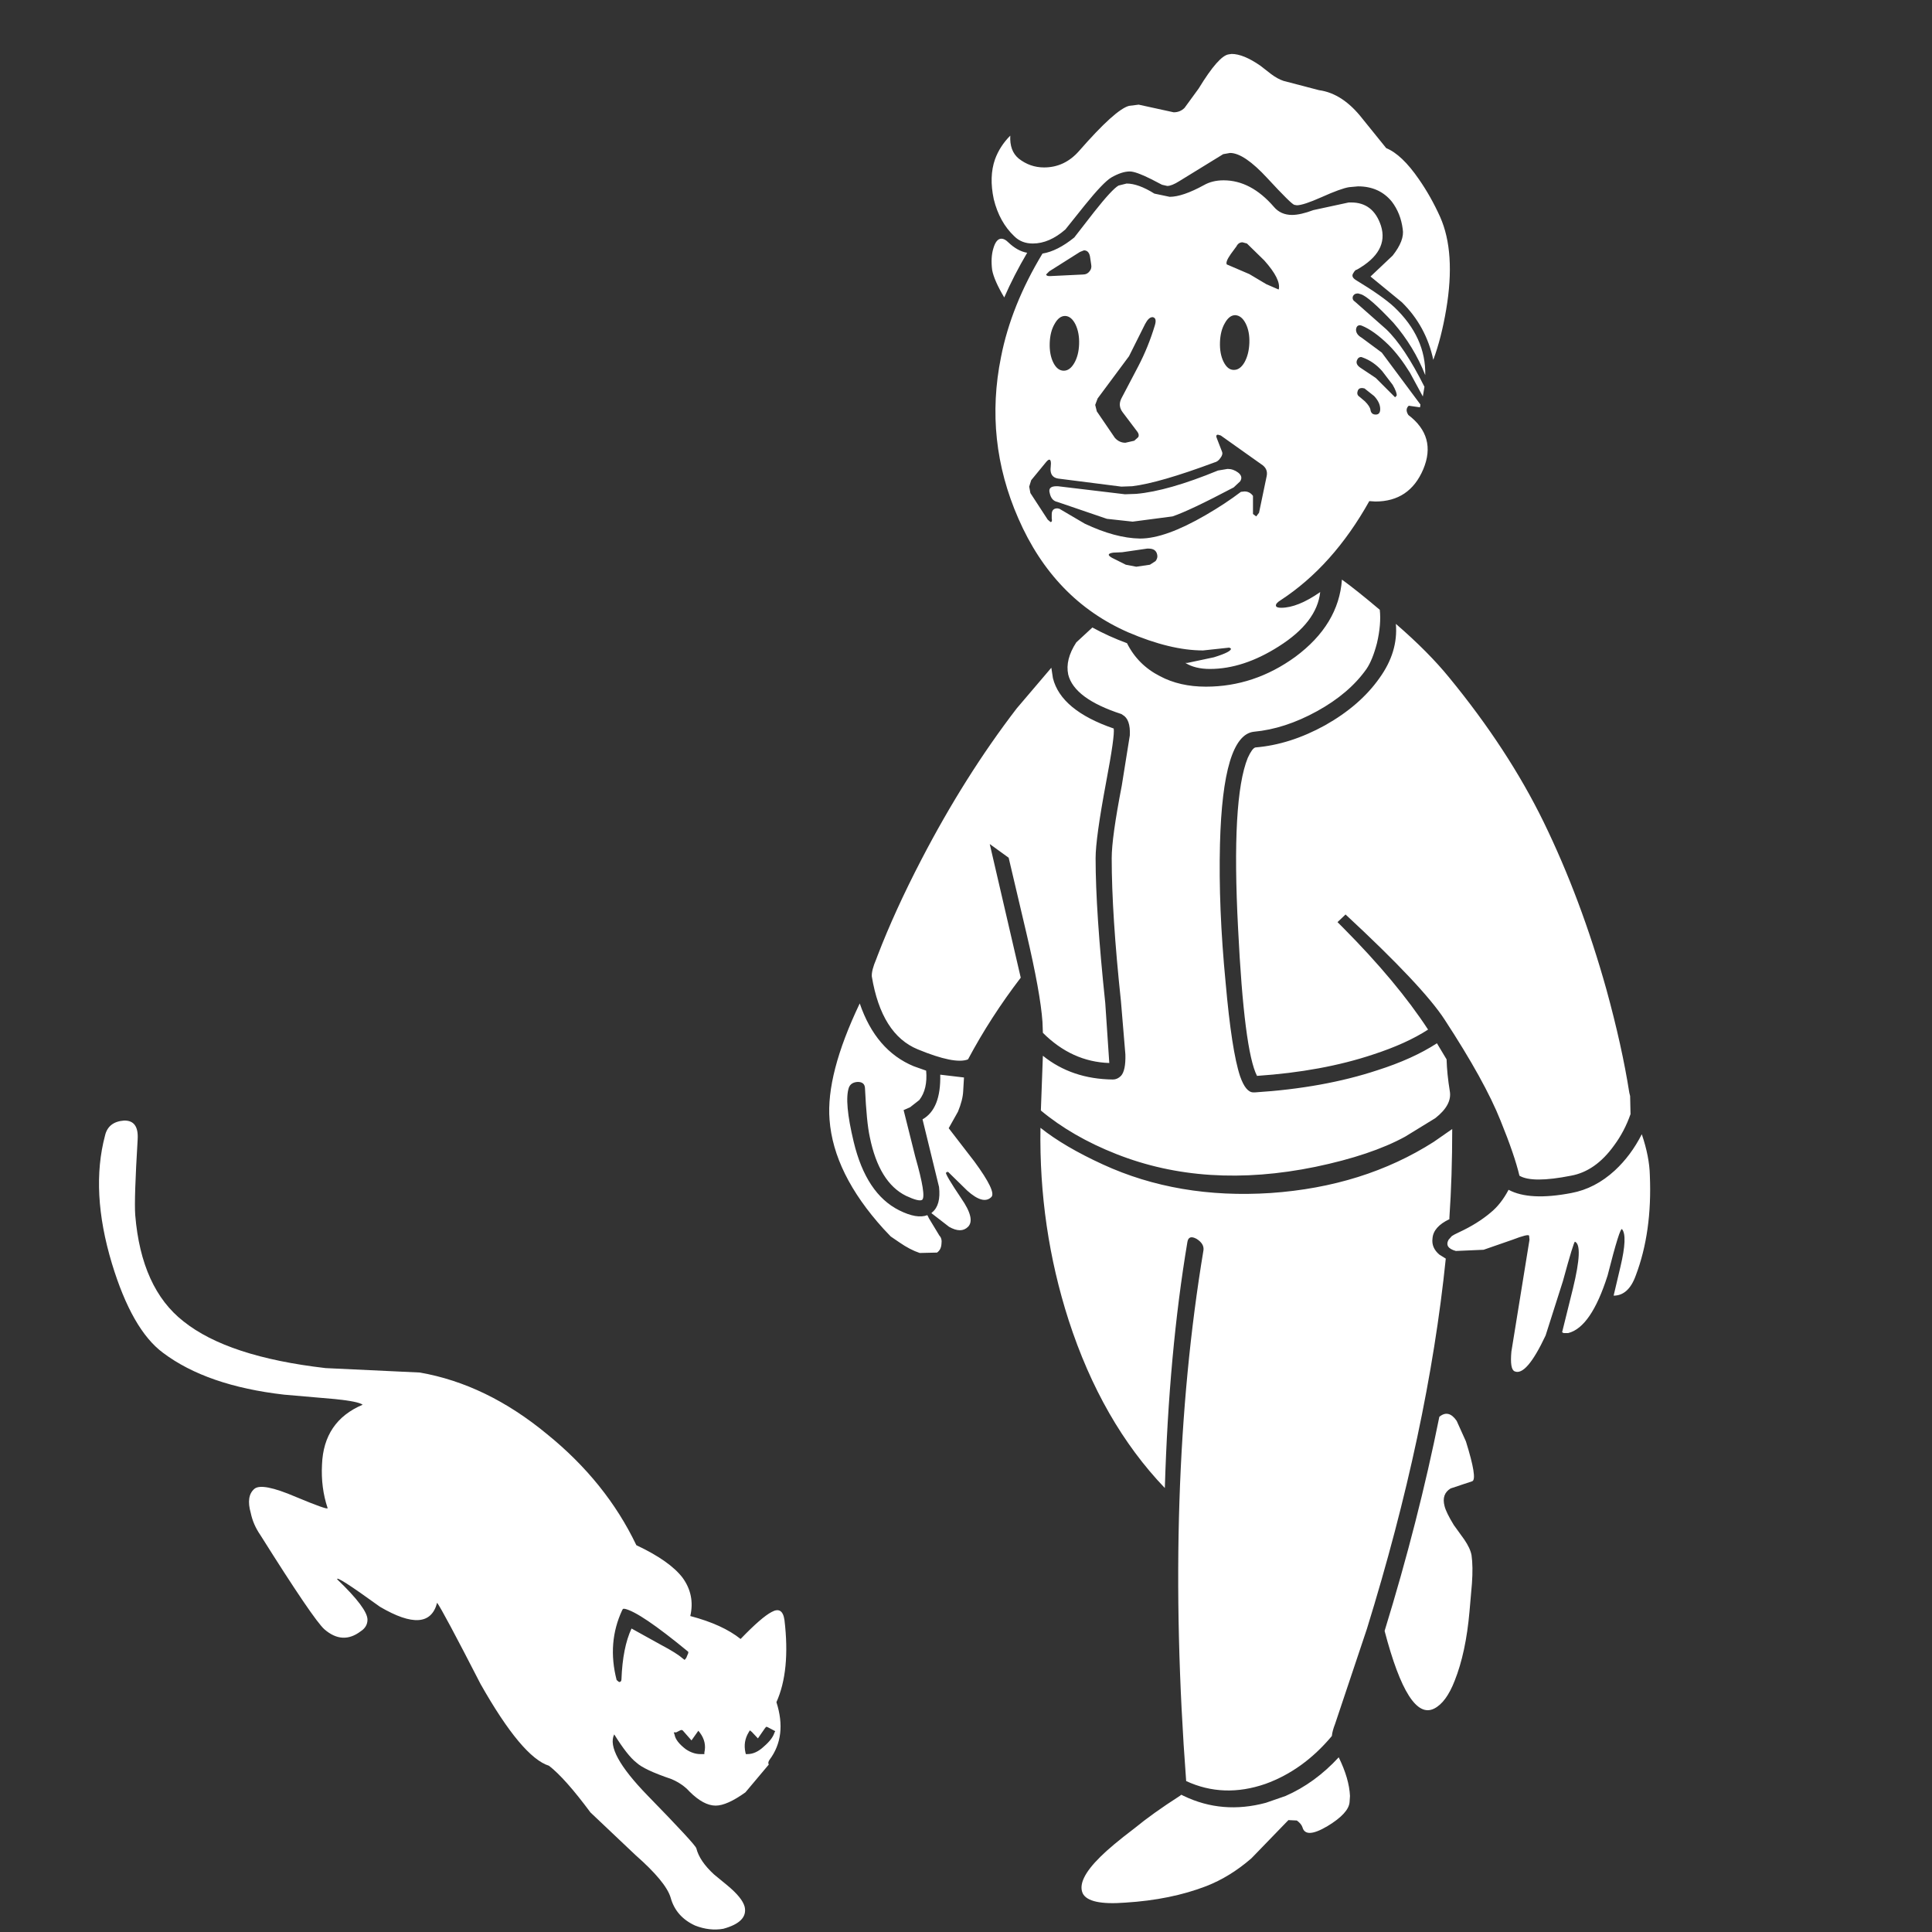 <?xml version="1.0" encoding="utf-8"?><svg id="Luck" image-rendering="auto" baseProfile="basic" version="1.1" x="0px" y="0px" width="240" height="240" xmlns="http://www.w3.org/2000/svg" xmlns:xlink="http://www.w3.org/1999/xlink"><rect width="100%" height="100%" fill="#333333" stroke="none"/><g id="Scene-1f1r1" overflow="visible"><g id="Symbol-7"><path fill="#FFF" stroke="none" d="M119.75,133.85 L116.8,133.5 Q116.9,137.75 114.6,139.05 L116.65,147.45 Q116.9,149.7 115.8,150.6 L115.7,150.7 117.9,152.4 Q119.4,153.25 120.25,152.4 121.2,151.45 119.4,148.85 117.45,145.95 117.5,145.65 L117.65,145.65 Q117.6,145.5 117.8,145.6 L120.15,147.9 Q122.15,149.7 123.15,148.7 123.8,148.05 121.05,144.3 L117.85,140.15 119,138.1 Q119.6,136.65 119.65,135.55 L119.75,133.85 M106.55,134.4 Q107.4,134.4 107.45,135.15 107.65,139.45 108.05,141.25 109.2,146.9 112.55,148.55 114.15,149.3 114.55,149.05 115.1,148.6 113.7,143.7 L112.25,137.9 113.05,137.55 114.2,136.65 Q115.25,135.3 115.05,133 L113.5,132.45 Q108.8,130.5 106.8,124.65 102.6,133.45 103.05,139.1 103.55,145.8 109.75,152.65 L110.65,153.6 111.75,154.35 Q113.05,155.25 114.25,155.65 L116.4,155.6 Q116.9,155.25 116.95,154.55 117.05,153.85 116.7,153.5 L115.4,151.35 115.2,150.95 Q113.9,151.45 111.7,150.35 107.6,148.3 106.05,141.85 104.85,136.85 105.45,135.1 105.7,134.45 106.55,134.4 M109,118.75 L108.85,119.15 Q108.25,120.55 108.3,121.3 109.5,128.5 114,130.35 118.6,132.25 120.25,131.6 123.05,126.35 126.8,121.45 L122.95,104.85 125.3,106.55 127.5,115.9 Q129.25,123.35 129.5,126.95 L129.55,128.3 Q133.15,131.9 137.8,132.05 L137.3,124.6 Q136.1,113.2 136.1,106.6 136.1,104.15 137.4,97.2 138.5,91.4 138.35,90.5 131.8,88.25 130.8,84.25 L130.6,82.95 126.3,88 Q119.85,96.4 114.45,106.8 111.15,113.15 109,118.75 M125.25,30.1 Q124.8,29.65 124.4,29.65 123.75,29.65 123.4,30.85 123.05,32 123.25,33.55 123.5,34.85 124.75,36.95 125.95,34.2 127.6,31.4 126.4,31.2 125.25,30.1 M164.9,226.85 Q167.55,225.25 167.65,223.85 L167.7,223.1 Q167.6,220.95 166.3,218.3 163.35,221.5 159.7,223.1 L157.25,223.95 Q151.85,225.4 147.05,223.1 L146.75,222.95 146.55,223.1 Q143.2,225.25 140.95,227.1 138.05,229.3 136.7,230.65 133.75,233.55 134.5,235.2 135.25,236.7 139.8,236.35 145.45,236 149.85,234.3 152.8,233.15 155.45,230.85 L160.05,226.1 161.1,226.15 Q161.65,226.55 161.8,227 162.2,228.45 164.9,226.85 M182.1,179.05 L180.95,176.5 Q179.95,175.05 178.8,176 176.2,188.95 172,202.6 174.95,213.85 178.15,212.25 179.65,211.5 180.7,208.8 182.1,205.3 182.55,200.15 L182.85,196.7 Q183,194.6 182.8,193.2 182.65,192.35 181.9,191.25 L180.6,189.45 Q179.65,187.9 179.45,187.1 179.05,185.6 180.2,184.9 L182.9,184 Q183.55,183.7 182.1,179.05 M179.95,154 Q179.4,155 180.85,155.4 L184.3,155.25 187.9,154 Q189.85,153.25 189.95,153.5 L190,154 187.75,167.9 Q187.55,170.1 188.15,170.35 189.6,171 192,165.9 L194.15,159.15 Q195.5,154.2 195.65,154.25 196.7,154.7 195.4,160.05 L194.05,165.5 194.25,165.6 194.8,165.6 Q197.65,164.9 199.7,158.45 201.25,152.35 201.5,152.7 202.2,153.55 201.3,157.35 L200.45,160.95 Q202.3,160.95 203.2,158.45 205.25,153.05 204.95,146 204.9,143.7 203.95,140.9 202.6,143.55 200.6,145.4 198.15,147.65 195.2,148.2 190,149.2 187.4,147.8 186.45,149.6 185.15,150.65 183.55,152 181.3,153.05 180.55,153.4 180.35,153.55 L179.95,154 M180.4,140.25 L178.1,141.85 Q169.4,147.4 157.85,148.2 146.35,148.95 137,144.65 132.2,142.45 129.25,140.1 129.05,152.5 132.75,164 136.85,176.65 144.7,184.85 145.2,168 147.5,154.3 147.65,153.35 148.65,153.9 149.6,154.5 149.5,155.3 144.6,184.75 147.35,221.25 152,223.4 157.2,221.6 161.9,219.9 165.45,215.65 165.5,215.05 165.85,214.15 L169.8,202.35 Q177.4,177.8 179.6,156.35 L178.8,155.85 Q177.8,155 177.95,153.85 178.05,152.4 180.05,151.45 L180.05,151.25 Q180.4,146.15 180.4,140.25 M169.75,83.1 Q170.5,82 171.05,79.9 171.6,77.55 171.4,75.75 168.5,73.3 166.7,72 166.3,77.6 160.9,81.6 155.8,85.3 149.8,85.3 146.55,85.3 144.1,84 141.35,82.6 140,79.9 137.7,79.05 135.7,77.95 L133.7,79.8 Q132.3,81.95 132.7,83.8 133.45,86.8 139.3,88.7 L139.45,88.8 Q140.45,89.35 140.35,91.35 L139.35,97.6 Q138.1,104.05 138.1,106.6 138.1,113.6 139.25,124.4 L139.8,131 Q139.85,133 139.25,133.65 138.8,134.1 138.25,134.1 133.15,134.05 129.55,131.15 L129.3,137.95 Q133.2,141.2 138.65,143.35 149.75,147.75 163.4,144.95 170.35,143.5 174.55,141.2 L178.3,138.9 Q180.4,137.25 180.1,135.55 179.75,133.4 179.7,131.6 L178.5,129.6 Q175.5,131.55 171.1,132.95 164.45,135.15 155.9,135.7 L155.7,135.7 Q154.75,135.7 154.05,133.7 153,130.55 152.25,122.05 151.35,112.75 151.55,104.85 151.9,91.35 155.75,90.9 159.6,90.55 163.6,88.35 167.6,86.15 169.75,83.1 M180.05,84.2 Q177.45,81 173.4,77.5 173.7,81 171.35,84.25 168.95,87.65 164.6,90.1 160.25,92.5 155.95,92.85 155.55,92.95 155,94.15 152.95,99.2 153.8,115.35 154.55,130.55 156.15,133.65 164.25,133.1 170.55,131 174.7,129.65 177.4,127.9 173.55,122 166.85,115.25 L166.15,114.55 167.15,113.6 Q176.75,122.5 179.45,126.65 184.45,134.3 186.4,139.2 188.15,143.5 188.75,146.05 190.35,147 195.15,146.05 198.2,145.5 200.5,142.3 201.8,140.55 202.55,138.4 L202.5,136.15 202.4,135.75 Q201.5,130 199.55,122.9 196.4,111.65 191.75,102.1 187.35,93.1 180.05,84.2 M171.55,28.05 Q170.6,25.15 167.85,25.15 L167.55,25.15 163.15,26.1 Q161.55,26.7 160.5,26.7 159.1,26.7 158.25,25.7 155.4,22.4 152,22.4 150.6,22.4 149.55,23 146.9,24.45 145.3,24.45 L143.4,24.05 Q141.4,22.8 139.95,22.8 L138.95,23.05 Q138.15,23.5 135.9,26.35 L133.45,29.5 Q131.35,31.2 129.5,31.5 125.6,37.95 124.35,44.35 122.25,54.7 126.5,64.4 130.9,74.5 140.15,78.55 145.4,80.8 149.45,80.8 L152.7,80.45 152.9,80.55 Q153.05,80.95 150.8,81.65 L147.5,82.35 147.25,82.35 Q148.45,83.1 150.3,83.1 154.45,83.1 158.85,80.3 163.6,77.3 164,73.55 161.2,75.5 159.15,75.5 158.55,75.5 158.5,75.25 158.45,74.95 159.1,74.55 165.6,70.3 170.1,62.25 L170.85,62.3 Q175.1,62.3 176.8,58.3 178.5,54.25 174.95,51.55 174.5,50.85 175,50.4 L176.4,50.6 176.45,50.25 171.65,43.8 169.15,41.95 Q168.45,41.55 168.45,40.95 168.5,40.4 168.95,40.4 L169.15,40.45 Q170.65,41.05 172.5,42.85 173.85,44.2 175.15,46.3 L176.75,49.25 176.95,48.05 Q174.45,43.05 172.2,40.9 L168.35,37.5 Q167.95,37.25 168.05,36.85 168.2,36.45 168.7,36.45 L169.05,36.55 Q170.05,36.85 173.1,40.1 175.65,43.05 177.05,46.6 177.15,41.9 173.2,38.15 171.75,36.8 168.45,34.8 167.8,34.4 168.1,33.95 168.35,33.5 168.55,33.5 172.55,31.25 171.55,28.05 M169.1,44.35 L169.25,44.4 Q170.65,44.9 171.7,46.1 L173,47.8 Q173.55,48.75 173.5,49.15 L173.3,49.35 170.9,46.95 168.95,45.65 Q168.4,45.25 168.55,44.8 168.7,44.35 169.1,44.35 M170.25,50.95 Q170.2,50.5 169.55,49.85 L168.9,49.3 Q168.5,49.05 168.65,48.6 168.75,48.2 169.2,48.2 L169.5,48.25 170.7,49.2 Q171.4,49.95 171.45,50.7 171.5,51.5 170.9,51.5 170.35,51.5 170.25,50.95 M154.9,30.25 L157.05,32.35 Q159.15,34.7 158.85,35.95 L158.8,35.95 157.3,35.3 155.2,34.05 152.4,32.85 Q152.2,32.55 152.9,31.55 L153.6,30.6 Q153.85,30.1 154.35,30.1 L154.9,30.25 M152.15,40.15 Q152.7,39.15 153.45,39.15 154.25,39.2 154.75,40.2 155.25,41.2 155.2,42.6 155.15,44 154.6,45 154.05,45.95 153.3,45.95 L153.25,45.95 Q152.5,45.95 152,44.95 151.5,43.95 151.55,42.5 151.6,41.1 152.15,40.15 M134.15,31.3 L134.65,31.1 Q135.25,31.1 135.4,31.85 L135.55,32.85 Q135.65,33.35 135.35,33.7 135.05,34.1 134.55,34.1 L130.4,34.3 Q130,34.3 129.95,34.1 L130.35,33.7 134.15,31.3 M132.3,39.25 L132.35,39.25 Q133.1,39.3 133.6,40.3 134.1,41.35 134.05,42.75 134,44.15 133.45,45.1 132.9,46.05 132.15,46.05 131.35,46.05 130.85,45.05 130.35,44.05 130.4,42.6 130.45,41.2 131,40.25 131.55,39.25 132.3,39.25 M140.25,44.25 L142.25,40.25 Q142.7,39.4 143.15,39.4 L143.2,39.4 Q143.75,39.5 143.45,40.45 142.65,43.1 141.4,45.5 L139.3,49.5 Q138.85,50.4 139.45,51.2 L141.3,53.65 Q141.55,54 141.4,54.3 L140.9,54.75 139.8,55 Q139.05,55 138.5,54.4 L136.25,51.1 136.05,50.3 136.35,49.5 140.25,44.25 M130.35,57.1 Q130.55,57.1 130.55,57.6 L130.5,58.3 Q130.5,59.3 131.45,59.45 L139.3,60.45 140.65,60.4 Q144,60 150.85,57.45 151.3,57.35 151.6,56.9 151.95,56.45 151.8,56.1 L151.2,54.55 Q150.95,54 151.3,54 L151.65,54.1 156.65,57.65 Q157.55,58.2 157.35,59.15 L156.4,63.7 156.05,64.15 155.65,63.85 155.65,61.6 Q155.25,61.05 154.6,61.05 L154.15,61.1 Q152.25,62.55 149.75,64 144.75,66.9 141.65,66.9 L141.6,66.9 Q138.55,66.85 134.75,65.05 L131.6,63.2 131.35,63.15 Q130.65,63.15 130.65,63.9 L130.65,64.4 Q130.75,64.85 130.5,64.85 L130.15,64.55 128,61.25 127.85,60.45 128.1,59.65 129.95,57.4 Q130.2,57.1 130.35,57.1 M138.15,69.3 Q137.25,68.8 138.3,68.65 L139.4,68.6 142.5,68.15 142.7,68.15 Q143.6,68.15 143.75,68.9 143.85,69.3 143.55,69.7 L142.85,70.15 141.15,70.4 139.85,70.15 138.15,69.3 M131.25,60.4 Q130.15,60.4 130.4,61.25 130.6,62.2 131.35,62.35 L137.5,64.45 140.7,64.8 145.65,64.15 Q147.75,63.45 153.25,60.55 L154.05,59.8 Q154.45,59.2 153.8,58.7 153.2,58.25 152.5,58.25 L151.3,58.45 Q145.1,61 141.15,61.35 L139.75,61.4 131.4,60.4 131.25,60.4 M172.2,18.4 L169.25,14.75 Q166.8,11.6 163.85,11.2 L159.45,10.05 Q158.7,9.8 157.9,9.2 L156.55,8.15 Q154.45,6.7 153,6.7 L152.65,6.75 Q151.4,6.9 148.9,11 L147.15,13.4 Q146.6,13.95 145.8,13.95 L141.45,13 140.25,13.15 Q138.55,13.6 134.05,18.75 132.25,20.8 129.7,20.8 127.95,20.8 126.55,19.7 125.4,18.75 125.5,16.85 124.2,18.15 123.6,19.8 122.85,21.95 123.45,24.75 124.15,27.6 126,29.35 126.9,30.25 128.3,30.25 130.35,30.25 132.35,28.5 L134.75,25.5 Q137.05,22.65 138.05,22.05 139.35,21.3 140.35,21.3 141.1,21.3 143,22.25 L144.35,22.95 145,23.1 Q145.55,23.1 146.5,22.5 L151.95,19.15 152.8,19 Q154.55,19 157.45,22.15 160.45,25.4 160.8,25.45 L161.1,25.5 Q161.9,25.5 164.15,24.5 166.6,23.4 167.6,23.25 L168.7,23.15 Q171.35,23.15 172.9,25.05 174,26.5 174.25,28.45 174.5,29.85 173,31.75 L170.25,34.35 174.15,37.55 Q177.15,40.5 178.05,44.7 179.05,42 179.65,38.45 180.85,31.35 178.9,26.95 177.75,24.4 176.25,22.25 174.15,19.2 172.2,18.4Z"/></g><path fill="#FFF" stroke="none" d="M17.1,141.55 Q17.25,139.15 15.4,139.2 13.45,139.35 13.05,141.05 11.2,148 13.9,156.95 16.4,165.2 20.25,168.05 25.7,172.15 35.3,173.25 L41.65,173.8 Q44.55,174.1 45.05,174.5 40.2,176.55 40,181.95 39.85,184.8 40.7,187.35 40.7,187.6 36.75,185.95 32.55,184.15 31.6,184.95 30.55,185.85 31.15,187.95 31.45,189.4 32.35,190.7 38.95,201.2 40.3,202.4 42.55,204.35 44.8,202.65 45.65,202.1 45.65,201.2 45.65,199.8 41.9,196.2 41.6,195.55 47.2,199.6 53.25,203.15 54.3,199.1 55,200.05 59.7,209.2 64.85,218.3 68.2,219.35 70.2,220.9 73.35,225.15 L78.95,230.45 Q82.7,233.75 83.3,235.7 83.95,238.1 86.35,239.2 88.15,239.9 89.85,239.6 92.95,238.75 92.5,236.85 92.2,235.75 90.4,234.25 L88.7,232.85 Q86.9,231.2 86.5,229.6 86.35,229.1 80.45,223.05 75.2,217.65 76.3,215.45 77.95,218.1 79.05,218.95 80,219.85 83.4,221 84.8,221.6 85.65,222.55 87.4,224.3 88.9,224.3 90.3,224.3 92.6,222.65 L95.5,219.2 Q95.35,218.95 95.6,218.6 97.8,215.65 96.45,211.45 98.2,207.55 97.45,201.25 97.2,199.5 95.85,200.25 94.6,200.9 92,203.6 89.75,201.8 85.75,200.75 86.35,198.15 84.8,196 83.2,193.9 79.05,191.95 75.3,184.1 67.95,178.15 60.45,171.95 52.15,170.5 L40.45,169.95 Q28.3,168.55 22.8,164.15 17.55,160.05 16.8,150.95 16.65,149 17.1,141.55 M84.85,206.05 Q84.05,205.35 82.15,204.35 L78.45,202.3 Q77.35,204.65 77.2,208.6 77.2,208.95 76.9,208.95 L76.6,208.7 Q75.4,204.05 77.3,200 L77.4,199.85 77.6,199.85 Q79.5,200.25 85.45,205.15 L85.5,205.2 85.5,205.35 85.25,205.95 85.05,206.2 84.85,206.05 M86.75,215 L86.95,215.25 Q87.8,216.4 87.5,217.7 L87.5,217.9 87,217.9 Q86.1,217.9 85.2,217.3 83.95,216.35 83.8,215.5 L83.7,215.2 84,215.2 84.5,214.95 84.65,214.9 84.8,214.95 85.9,216.2 86.75,215 M96.3,215.05 L96.2,215.25 Q95.95,216.05 94.9,216.95 93.9,217.9 92.85,217.9 L92.65,217.9 92.6,217.7 Q92.3,216.35 93,215.2 L93.15,214.95 93.4,215.15 94.15,215.95 95.05,214.65 95.2,214.5 95.35,214.55 96.3,215.05Z"/></g></svg>